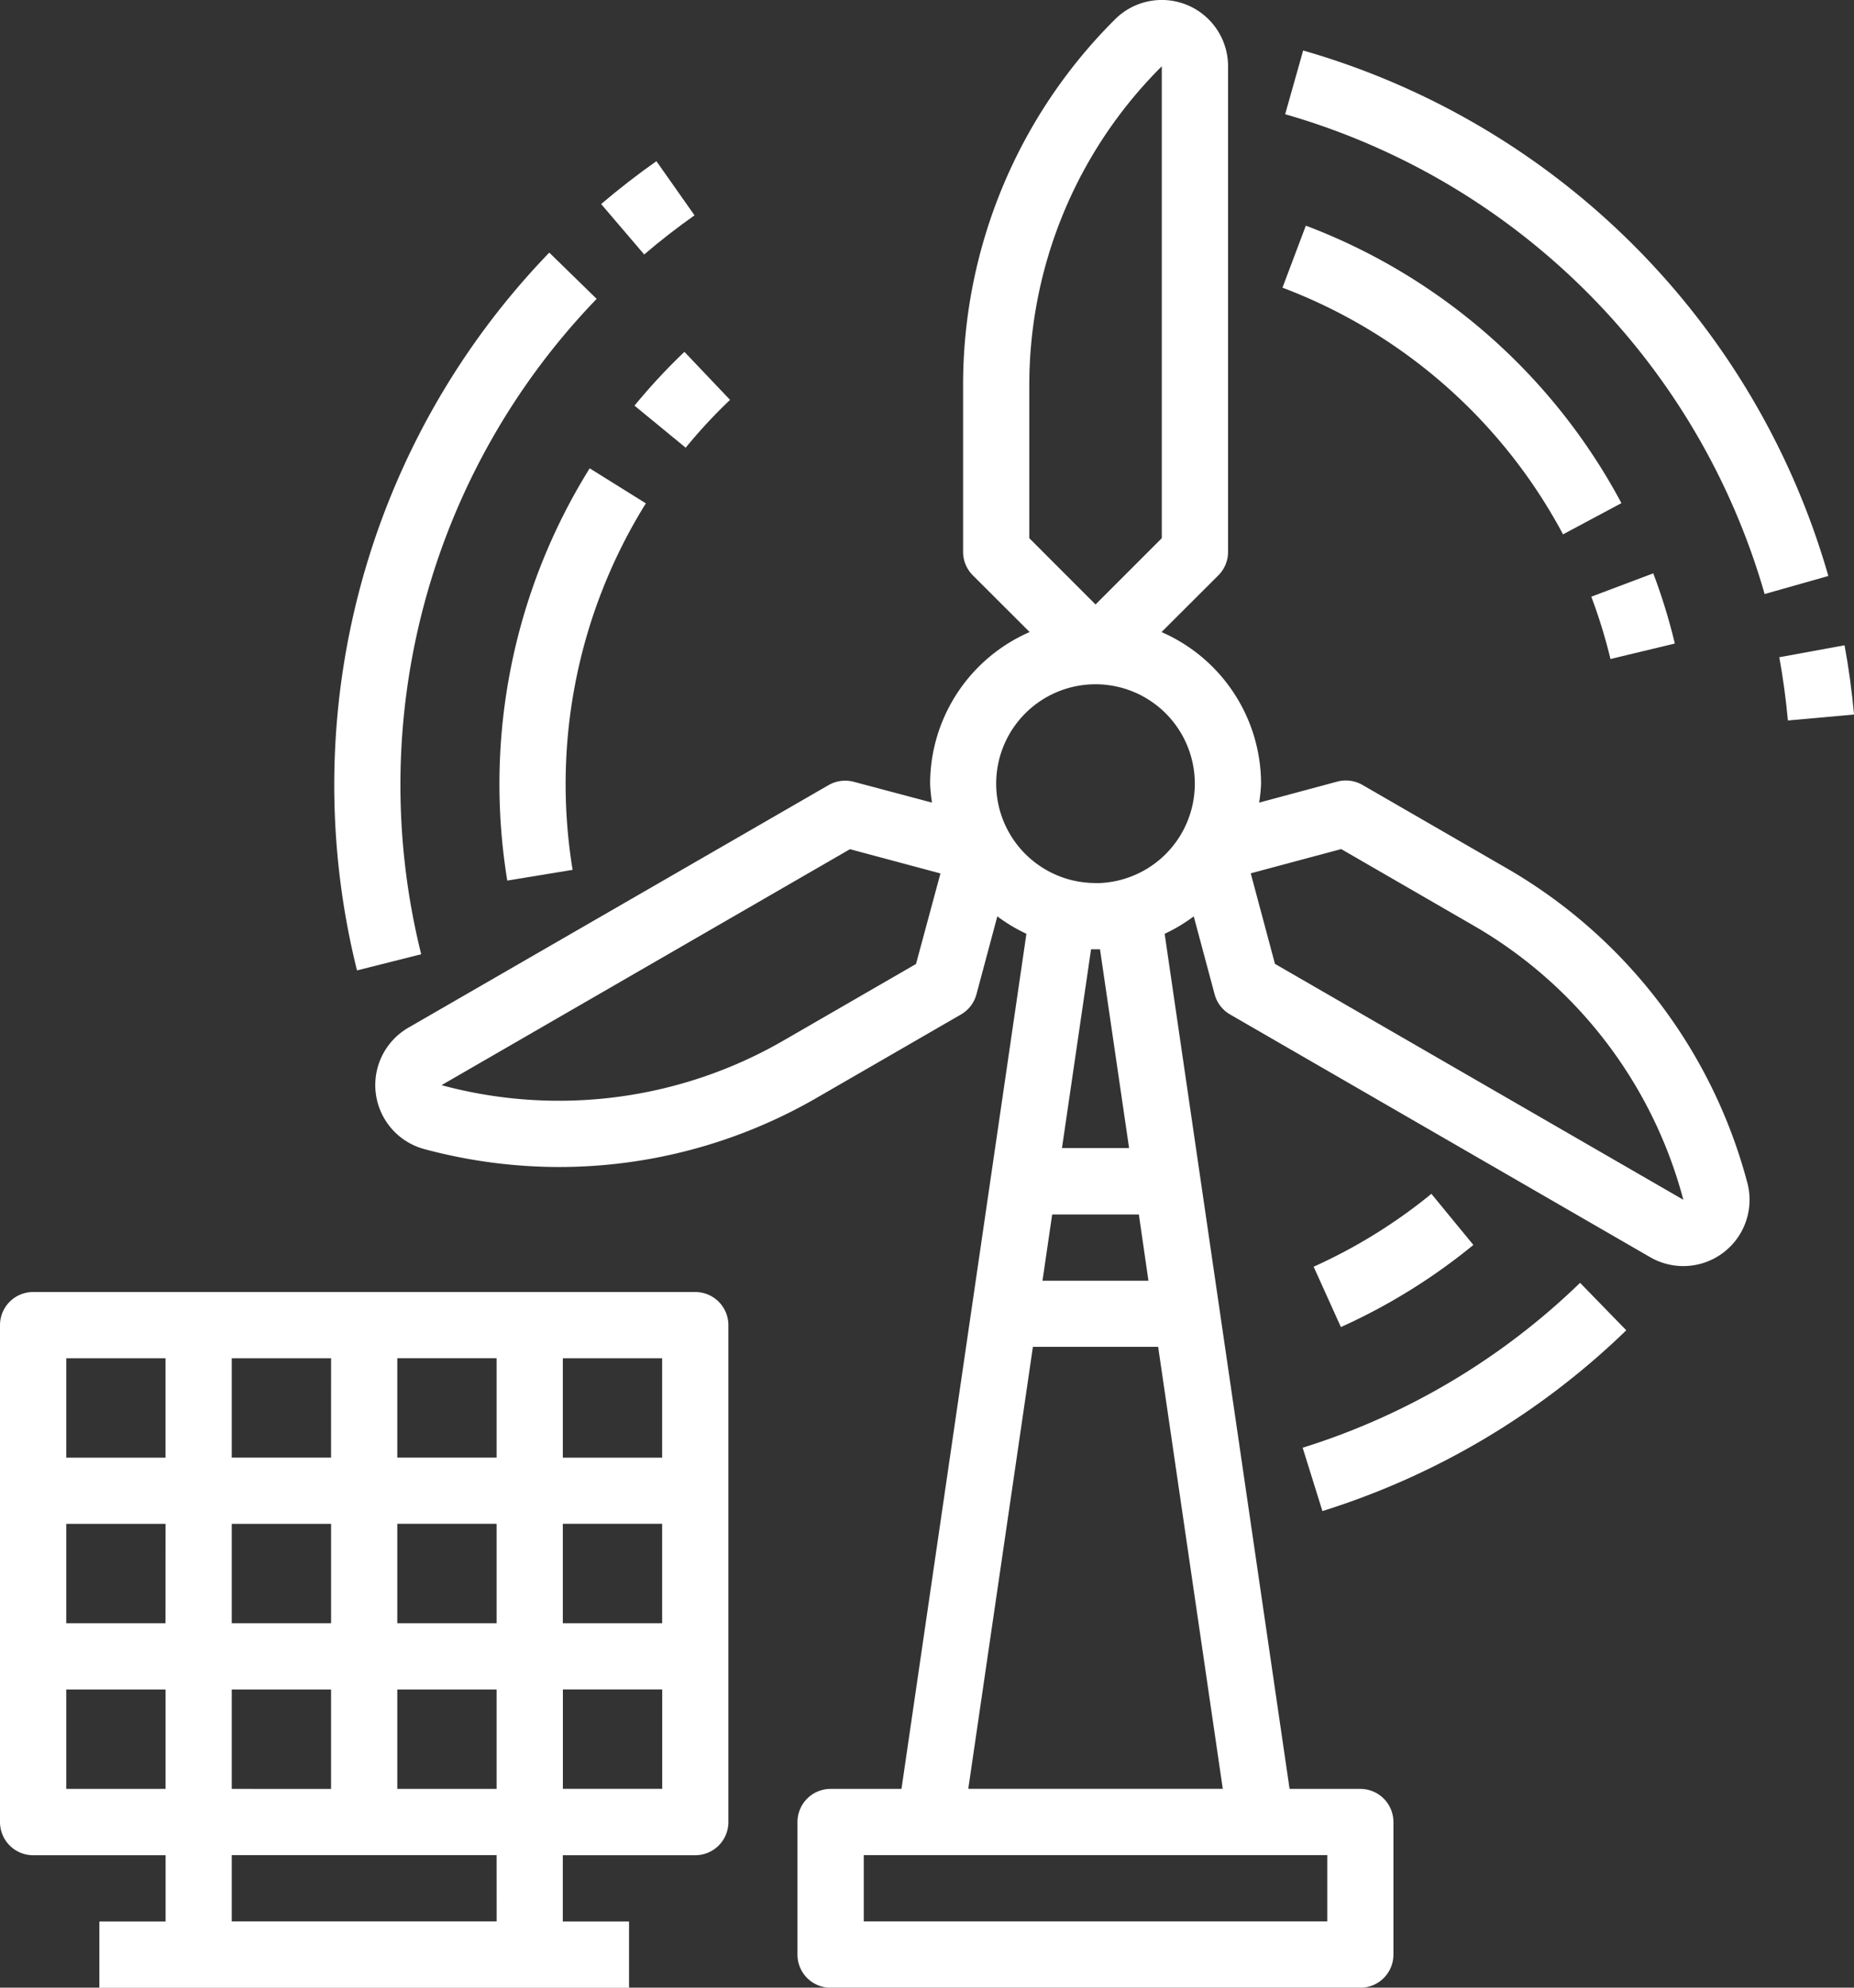 <svg xmlns="http://www.w3.org/2000/svg" width="114.752" height="122.948" viewBox="0 0 114.752 122.948">
  <rect x="0" y="0" width="114.752" height="122.948" fill="#333333" stroke="none"/>
  <g id="icosustenta" transform="translate(-0.5)">
    <path id="Caminho_266" data-name="Caminho 266" d="M43.533,332.8H2.55a2.05,2.05,0,0,0-2.05,2.05v30.737a2.049,2.049,0,0,0,2.05,2.05h8.2v4.1h-4.1v4.1H39.434v-4.1h-4.1v-4.1h8.2a2.049,2.049,0,0,0,2.049-2.05V334.846A2.05,2.05,0,0,0,43.533,332.8Zm-2.05,10.246H35.336V336.9h6.147ZM25.09,363.535v-6.148h6.147v6.148ZM14.844,347.141h6.148v6.148H14.844Zm-4.1,6.148H4.6v-6.148h6.148Zm10.246-10.246H14.844V336.9h6.148Zm4.1-6.147h6.147v6.147H25.09Zm-4.1,20.491v6.148H14.844v-6.148Zm4.1-4.1v-6.148h6.147v6.148Zm10.245-6.148h6.148v6.148H35.335ZM10.746,336.9v6.147H4.6V336.9ZM4.6,357.387h6.148v6.148H4.6Zm26.639,14.344H14.844v-4.1H31.237Zm4.1-8.2v-6.148h6.148v6.148Zm0,0" transform="translate(0 -252.882)" fill="#fff"/>
    <path id="Caminho_267" data-name="Caminho 267" d="M167.192,53.674l-8.873-5.123a2.067,2.067,0,0,0-1.555-.205l-4.838,1.3a9.893,9.893,0,0,0,.119-1.166,10.248,10.248,0,0,0-6.162-9.383l3.519-3.51a2.05,2.05,0,0,0,.6-1.448V4.1a4.1,4.1,0,0,0-7-2.9,31.869,31.869,0,0,0-9.4,22.691V34.135a2.048,2.048,0,0,0,.6,1.449l3.519,3.512a10.244,10.244,0,0,0-6.16,9.383,10.53,10.53,0,0,0,.116,1.166l-4.846-1.287a2.066,2.066,0,0,0-1.555.205L99.266,63.569a4.1,4.1,0,0,0,.991,7.509,32.223,32.223,0,0,0,8.356,1.108A31.89,31.89,0,0,0,124.6,67.873l8.873-5.123a2.053,2.053,0,0,0,.955-1.245l1.293-4.823a10.278,10.278,0,0,0,1.8,1.078l-7.733,52.893H125.4a2.049,2.049,0,0,0-2.049,2.049v8.2a2.049,2.049,0,0,0,2.049,2.05h32.787a2.049,2.049,0,0,0,2.05-2.05v-8.2a2.049,2.049,0,0,0-2.05-2.049h-4.377L146.077,57.76a10.139,10.139,0,0,0,1.8-1.078l1.294,4.823a2.045,2.045,0,0,0,.955,1.244L176.13,77.765a4.1,4.1,0,0,0,6.01-4.611A31.881,31.881,0,0,0,167.192,53.674ZM137.7,23.89A27.8,27.8,0,0,1,145.9,4.1v29.19l-4.1,4.1-4.1-4.1Zm-7.013,35.738-8.131,4.695a27.816,27.816,0,0,1-21.236,2.8L126.6,52.527l5.6,1.5Zm14.387,19.592h-6.558l.6-4.1h5.365Zm11.068,39.628H127.454v-4.1h28.688Zm-22.219-8.2,4-27.338h7.752l4,27.338Zm8.153-51.928,1.8,12.295h-4.154l1.8-12.295Zm-.279-4.1a6.147,6.147,0,1,1,6.147-6.148A6.147,6.147,0,0,1,141.8,54.627Zm11.108,5-1.5-5.6,5.6-1.5,8.137,4.7a27.8,27.8,0,0,1,13.039,16.992Zm0,0" transform="translate(-73.492)" fill="#fff"/>
    <path id="Caminho_268" data-name="Caminho 268" d="M332.505,58.125l-1.446,3.836a32.824,32.824,0,0,1,17.365,15.258l3.614-1.93A36.927,36.927,0,0,0,332.505,58.125Zm0,0" transform="translate(-251.181 -44.167)" fill="#fff"/>
    <path id="Caminho_269" data-name="Caminho 269" d="M415.827,152.026a35.982,35.982,0,0,0-1.336-4.342l-3.835,1.445a32.538,32.538,0,0,1,1.187,3.854Zm0,0" transform="translate(-311.664 -112.22)" fill="#fff"/>
    <path id="Caminho_270" data-name="Caminho 270" d="M459.117,166.958c.234,1.283.41,2.6.533,3.912l4.091-.369c-.129-1.435-.326-2.869-.586-4.283Zm0,0" transform="translate(-348.488 -126.304)" fill="#fff"/>
    <path id="Caminho_271" data-name="Caminho 271" d="M332.864,13.008,331.75,16.95a43.283,43.283,0,0,1,29.676,29.678l3.944-1.116A47.408,47.408,0,0,0,332.864,13.008Zm0,0" transform="translate(-251.706 -9.884)" fill="#fff"/>
    <path id="Caminho_272" data-name="Caminho 272" d="M134.823,120.633a36.933,36.933,0,0,0-5.1,25.5l4.043-.663A32.848,32.848,0,0,1,138.3,122.8Zm0,0" transform="translate(-97.825 -91.665)" fill="#fff"/>
    <path id="Caminho_273" data-name="Caminho 273" d="M169.957,93.606l-2.824-2.97a36.891,36.891,0,0,0-3.09,3.328l3.168,2.6A32.621,32.621,0,0,1,169.957,93.606Zm0,0" transform="translate(-124.271 -68.872)" fill="#fff"/>
    <path id="Caminho_274" data-name="Caminho 274" d="M161.228,44.868l-2.359-3.349c-1.18.83-2.332,1.723-3.42,2.652l2.664,3.119C159.1,46.444,160.152,45.628,161.228,44.868Zm0,0" transform="translate(-117.741 -31.549)" fill="#fff"/>
    <path id="Caminho_275" data-name="Caminho 275" d="M99.971,65.07a47.4,47.4,0,0,0-11.9,44.4l3.973-1a43.283,43.283,0,0,1,10.86-40.538Zm0,0" transform="translate(-65.474 -49.445)" fill="#fff"/>
    <path id="Caminho_276" data-name="Caminho 276" d="M346.378,307.516a32.794,32.794,0,0,1-7.288,4.508l1.687,3.733a36.806,36.806,0,0,0,8.2-5.08Zm0,0" transform="translate(-257.283 -233.671)" fill="#fff"/>
    <path id="Caminho_277" data-name="Caminho 277" d="M337.493,344.563A47.336,47.336,0,0,0,356.3,333.381l-2.859-2.936a43.155,43.155,0,0,1-17.171,10.2Zm0,0" transform="translate(-255.143 -251.095)" fill="#fff"/>
  </g>
</svg>
